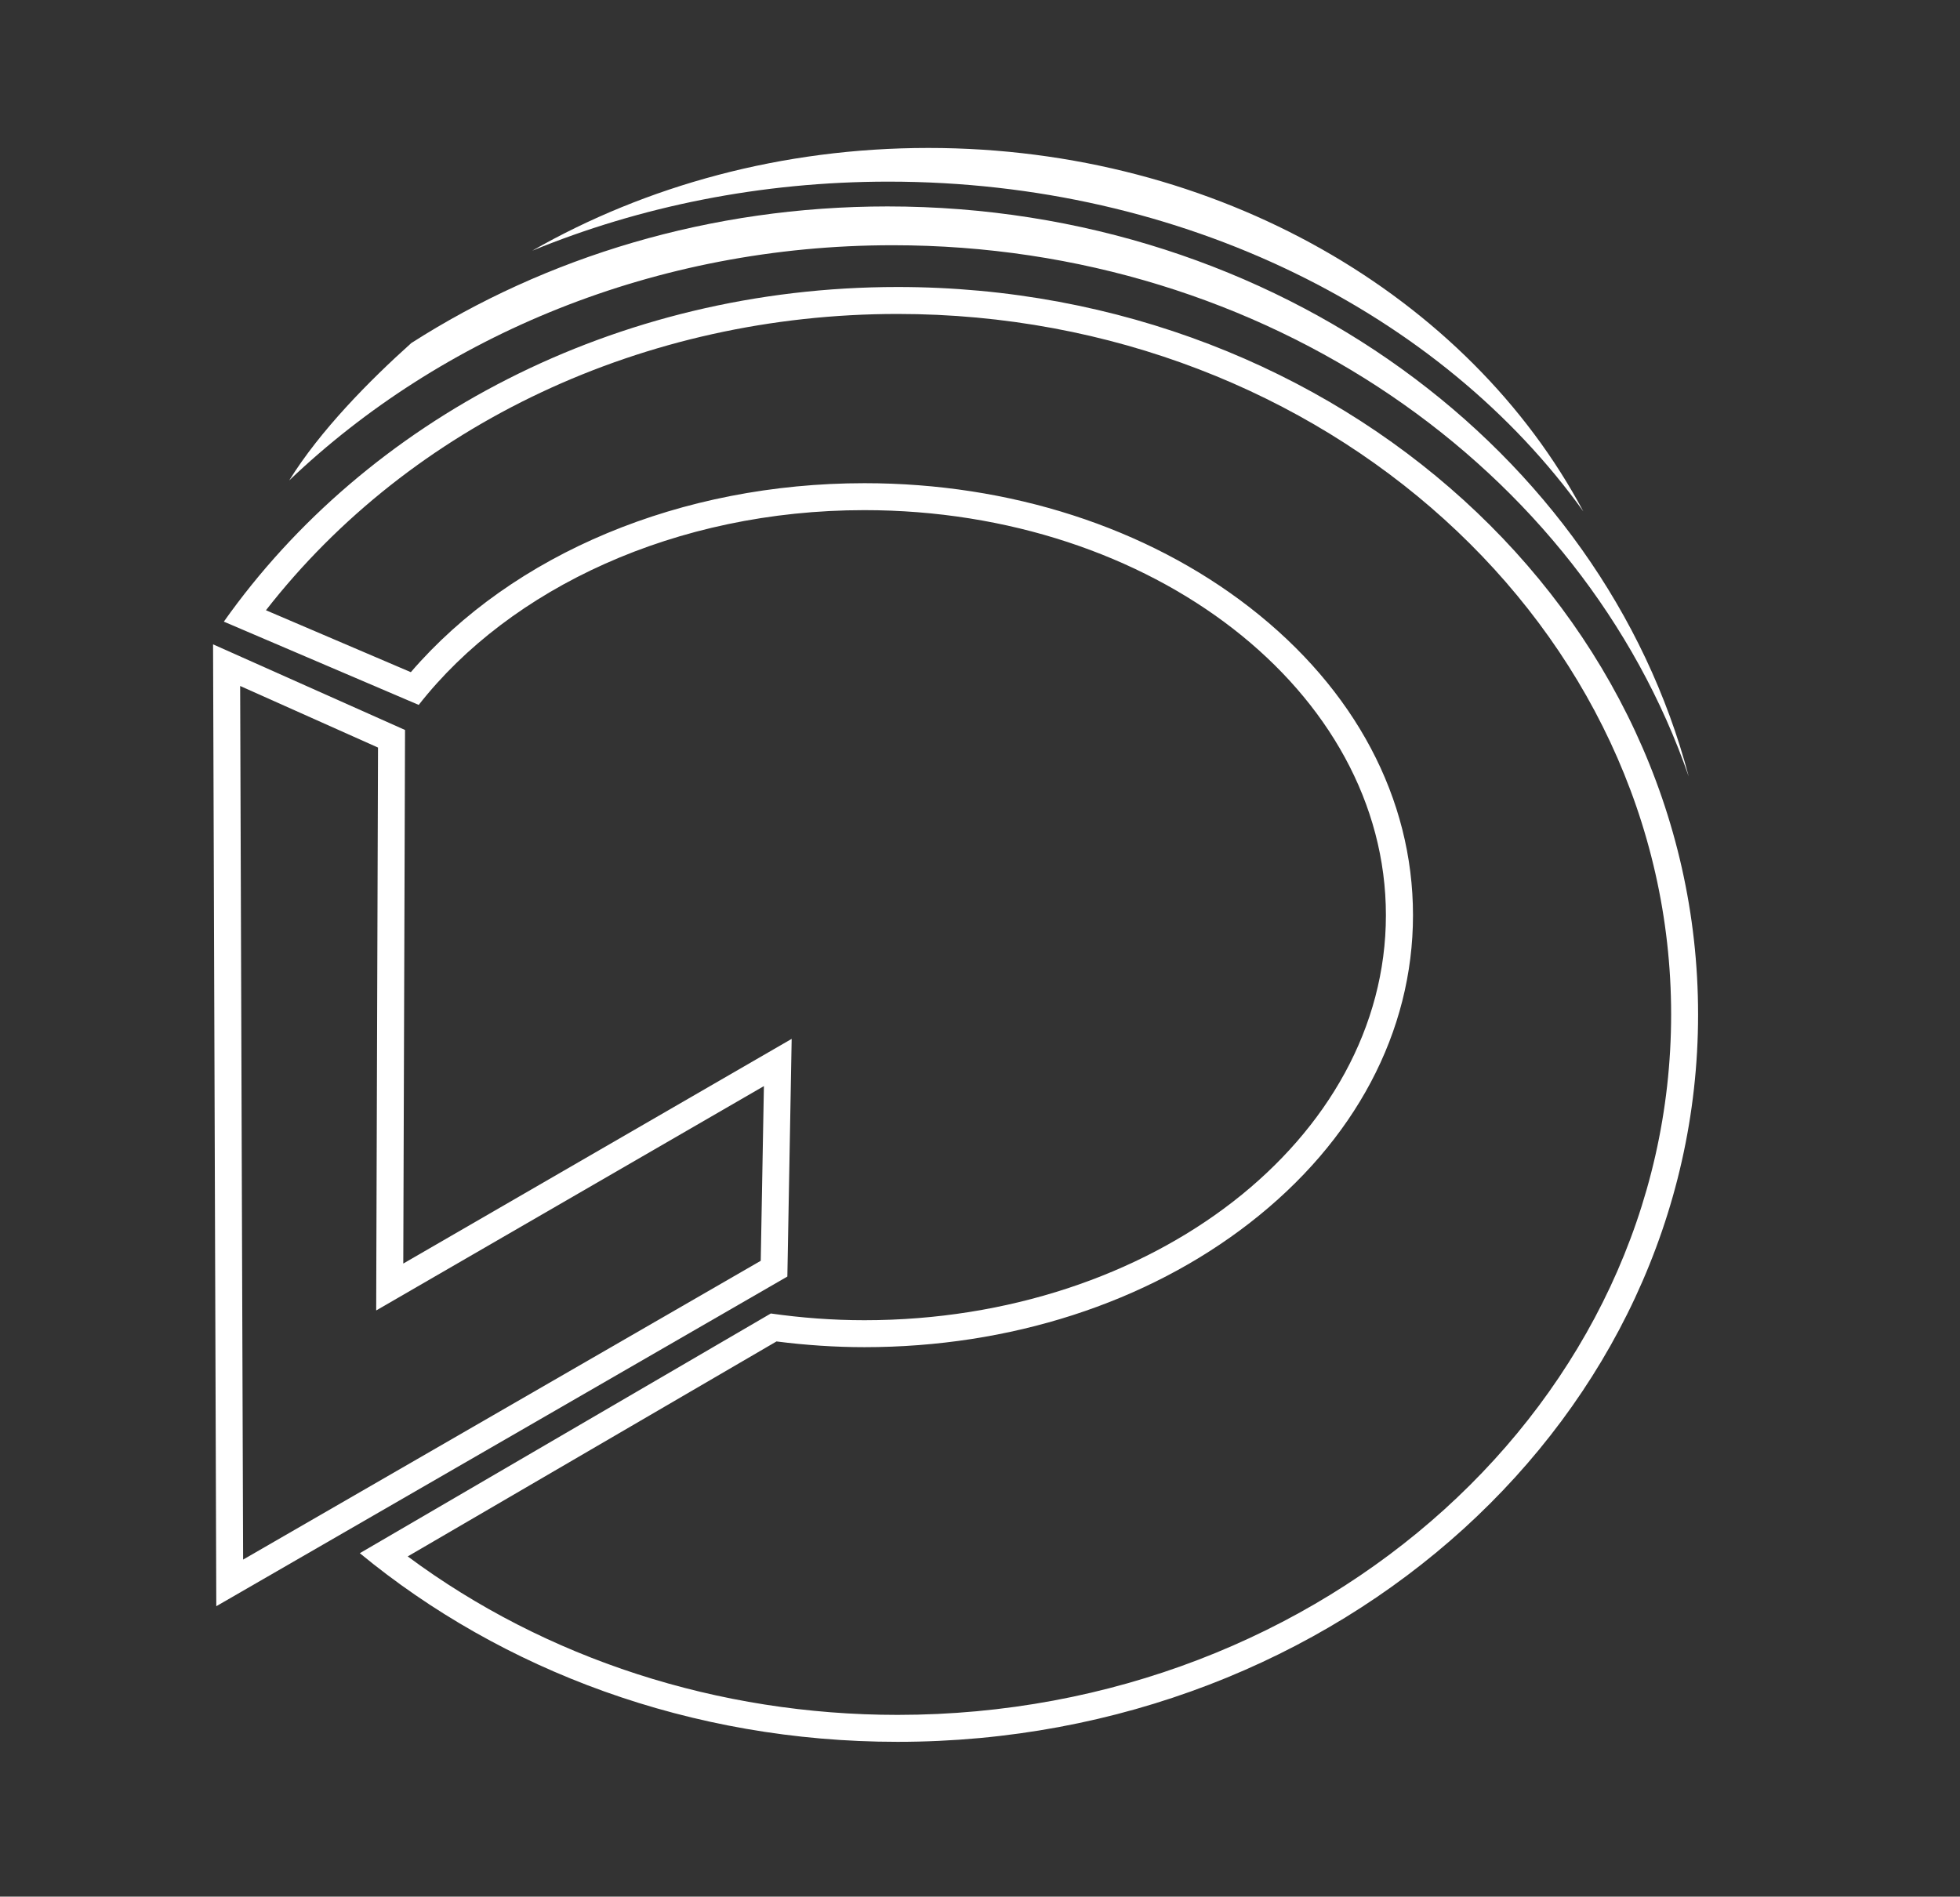 <?xml version="1.0" encoding="utf-8"?>
<!-- Generator: Adobe Illustrator 25.2.3, SVG Export Plug-In . SVG Version: 6.00 Build 0)  -->
<svg version="1.1" xmlns="http://www.w3.org/2000/svg" xmlns:xlink="http://www.w3.org/1999/xlink" x="0px" y="0px"
	 viewBox="0 0 290.88 281.52" style="enable-background:new 0 0 290.88 281.52;" xml:space="preserve">
<rect x="0" y="0" width="290.88" height="281.52" fill="#333333" stroke="none"/>
<style type="text/css">
	.st0{display:none;}
	.st1{display:inline;fill:#6382CE;stroke:#231F20;stroke-miterlimit:10;}
	.st2{display:inline;fill:url(#SVGID_1_);}
	.st3{display:inline;fill:url(#SVGID_2_);}
	.st4{display:inline;fill:url(#SVGID_3_);}
	.st5{display:inline;fill:url(#SVGID_4_);}
	.st6{fill:#FFFFFF;}
</style>
<g id="Layer_1" class="st0">
</g>
<g id="Layer_3" class="st0">
	<rect class="st1" width="290.88" height="281.52"/>
</g>
<g id="Layer_2">
	<g class="st0">
		<linearGradient id="SVGID_1_" gradientUnits="userSpaceOnUse" x1="55.161" y1="158.632" x2="139.959" y2="73.835">
			<stop  offset="0" style="stop-color:#C438E7"/>
			<stop  offset="0.947" style="stop-color:#2D2BD6"/>
		</linearGradient>
		<polygon class="st2" points="117.49,151.21 59.85,184.56 60.11,105.36 31.62,92.64 31.62,92.64 32.1,235.41 116.85,186.48 		"/>
		<linearGradient id="SVGID_2_" gradientUnits="userSpaceOnUse" x1="55.327" y1="227.468" x2="215.484" y2="67.31">
			<stop  offset="0" style="stop-color:#C438E7"/>
			<stop  offset="1" style="stop-color:#2D2BD6"/>
			<stop  offset="1" style="stop-color:#252AD5"/>
		</linearGradient>
		<path class="st3" d="M135.21,39.6c-41.98,0-78.86,19.8-99.99,49.67l28.92,12.36c13.58-17.33,38.12-28.91,66.14-28.91
			c42.75,0,77.4,26.92,77.4,60.12s-34.65,60.12-77.4,60.12c-4.75,0-9.38-0.36-13.89-1l-0.01,0.01L55.4,227.54
			c21.09,17.4,49.09,28,79.81,28c65.61,0,118.8-48.34,118.8-107.97S200.82,39.6,135.21,39.6z"/>
		<linearGradient id="SVGID_3_" gradientUnits="userSpaceOnUse" x1="112.466" y1="125.293" x2="204.381" y2="33.378">
			<stop  offset="0" style="stop-color:#C438E7"/>
			<stop  offset="0.263" style="stop-color:#2D2BD6"/>
			<stop  offset="1" style="stop-color:#252AD5"/>
		</linearGradient>
		<path class="st4" d="M252.62,112.26c-12.78-48.52-61.17-84.62-118.91-84.62c-26.33,0-50.72,7.51-70.67,20.28
			c-6.22,5.58-13.52,12.97-18.12,20.39C67.47,46.8,99.26,33.4,134.49,33.4C189.9,33.4,236.81,66.55,252.62,112.26z"/>
		<linearGradient id="SVGID_4_" gradientUnits="userSpaceOnUse" x1="75.423" y1="137.125" x2="136.855" y2="75.692">
			<stop  offset="0" style="stop-color:#C438E7"/>
			<stop  offset="1" style="stop-color:#2D2BD6"/>
			<stop  offset="1" style="stop-color:#252AD5"/>
		</linearGradient>
		<path class="st5" d="M236.98,72.91c-16.97-31.85-54.11-53.96-97.21-53.96c-21.71,0-41.91,5.61-58.78,15.25
			c15.96-6.56,33.9-10.25,52.88-10.25C177.67,23.96,215.98,43.59,236.98,72.91z"/>
	</g>
	<g>
		<g>
			<path class="st6" d="M35.64,101.82l20.46,9.14l-0.25,76.59l-0.02,6.96l6.03-3.49l51.51-29.81l-0.47,25.93l-76.82,44.35
				L35.64,101.82 M31.62,95.64l0.48,142.77l84.75-48.93l0.64-35.28l-57.64,33.35l0.26-79.2L31.62,95.64L31.62,95.64L31.62,95.64z"/>
		</g>
		<g>
			<path class="st6" d="M133.21,46.6c63.3,0,114.8,46.64,114.8,103.97s-51.5,103.97-114.8,103.97c-26.63,0-52.22-8.31-72.7-23.52
				l54.73-31.91c4.38,0.56,8.77,0.85,13.06,0.85c21.56,0,41.87-6.55,57.18-18.45c15.62-12.13,24.22-28.35,24.22-45.67
				s-8.6-33.54-24.22-45.67c-15.32-11.9-35.63-18.45-57.18-18.45c-27.24,0-52.15,10.43-67.33,28.05l-21.5-9.19
				C61.01,62.95,95.67,46.6,133.21,46.6 M133.21,42.6c-41.98,0-78.86,19.8-99.99,49.67l28.92,12.36
				c13.58-17.33,38.12-28.91,66.14-28.91c42.75,0,77.4,26.92,77.4,60.12s-34.65,60.12-77.4,60.12c-4.75,0-9.38-0.36-13.89-1
				l-0.01,0.01L53.4,230.54c21.09,17.4,49.09,28,79.81,28c65.61,0,118.8-48.34,118.8-107.97S198.82,42.6,133.21,42.6L133.21,42.6z"
				/>
		</g>
		<g>
			<path class="st6" d="M131.71,30.64c-26.33,0-50.72,7.51-70.67,20.28c-6.22,5.58-13.52,12.97-18.12,20.39
				C65.47,49.8,97.26,36.4,132.49,36.4c55.41,0,102.32,33.15,118.13,78.86C237.84,66.74,189.46,30.64,131.71,30.64L131.71,30.64z"/>
		</g>
		<g>
			<path class="st6" d="M137.77,21.96c-21.71,0-41.91,5.61-58.78,15.25c15.96-6.56,33.9-10.25,52.88-10.25
				c43.8,0,82.11,19.63,103.11,48.95C218.01,44.06,180.87,21.96,137.77,21.96L137.77,21.96z"/>
		</g>
	</g>
</g>
</svg>
